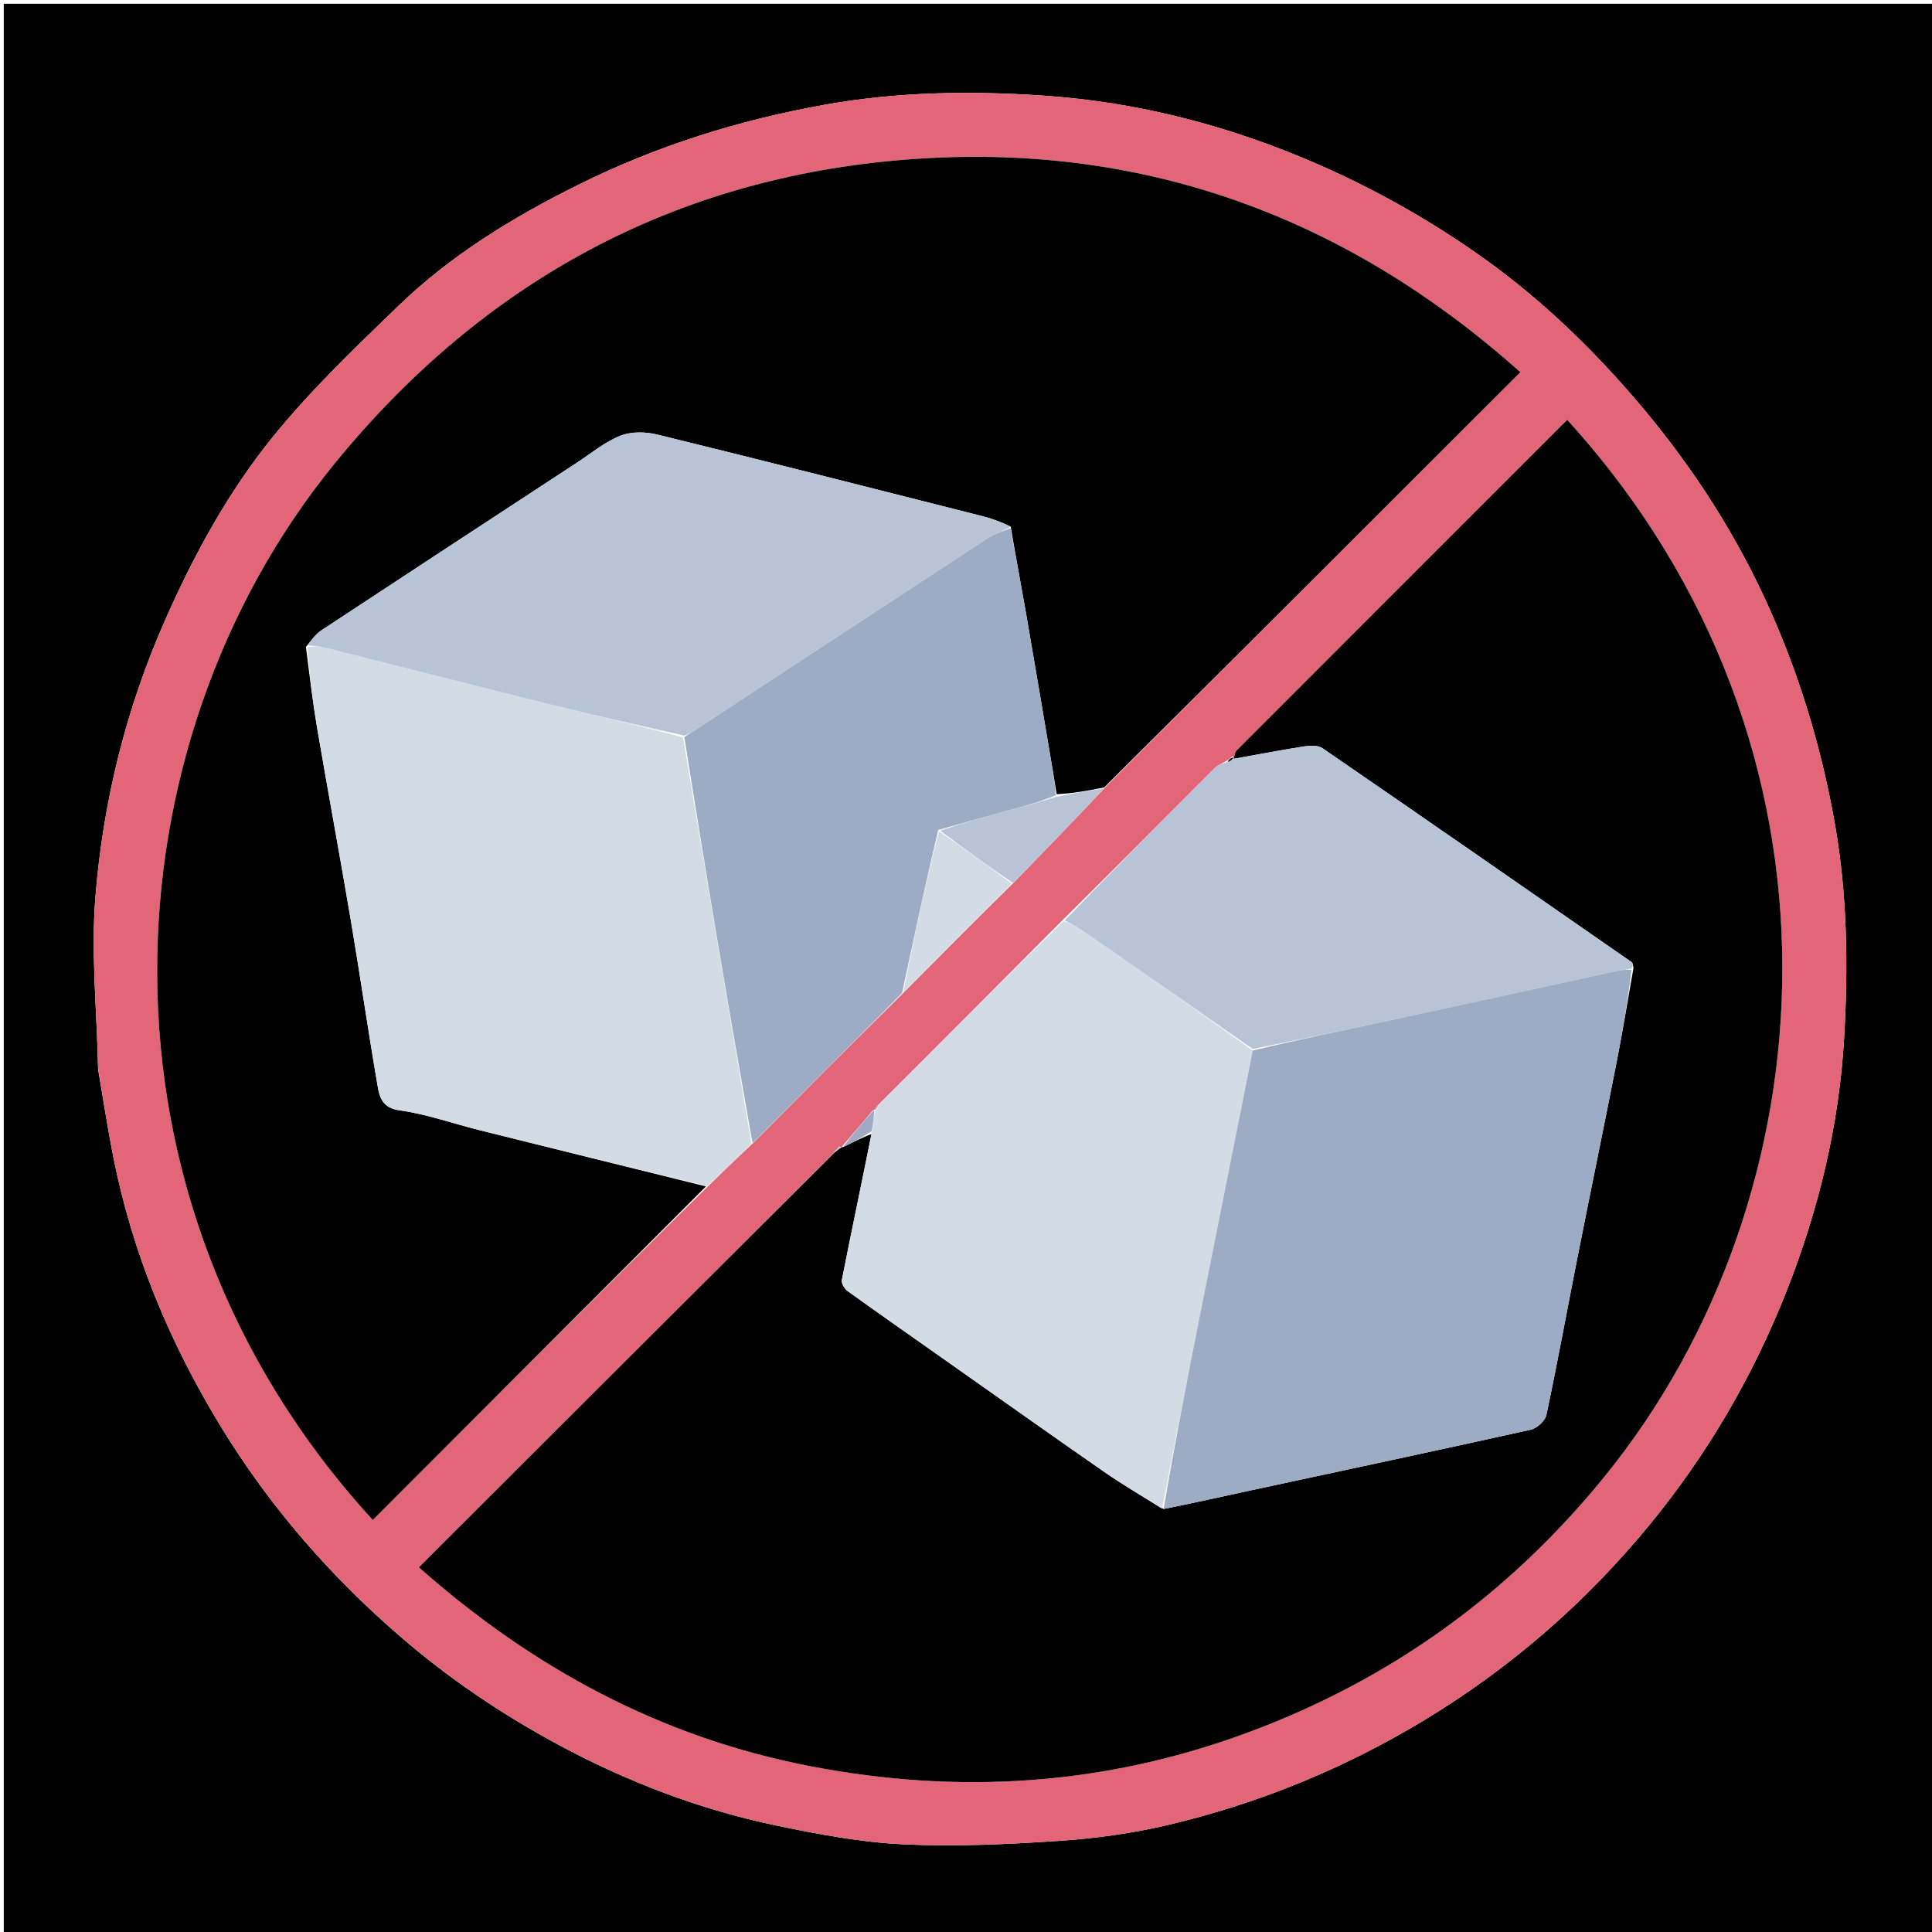 <svg version="1.1" id="Layer_1" xmlns="http://www.w3.org/2000/svg" xmlns:xlink="http://www.w3.org/1999/xlink" x="0px" y="0px"
	 width="100%" viewBox="0 0 512 512" enable-background="new 0 0 512 512" xml:space="preserve">
<path fill="#000000" opacity="1" stroke="none" 
	d="
M1,191 
	C1,127.333 1,64.167 1,1 
	C171.667,1 342.333,1 513,1 
	C513,171.667 513,342.333 513,513 
	C342.333,513 171.667,513 1,513 
	C1,405.833 1,298.667 1,191 
M26.001,283.437 
	C27.329,291.146 28.495,298.887 30.015,306.558 
	C35.092,332.181 44.989,355.9 58.578,378.143 
	C71.457,399.225 87.434,417.597 106.135,433.743 
	C118.936,444.795 132.81,454.179 147.627,462.186 
	C166.026,472.127 185.447,479.567 205.927,483.825 
	C216.943,486.116 228.144,488.23 239.341,488.764 
	C253.058,489.418 266.887,488.774 280.612,487.853 
	C290.354,487.199 300.167,485.849 309.661,483.6 
	C333.526,477.948 356.01,468.77 377.103,456.061 
	C400.197,442.145 420.254,424.692 437.237,403.983 
	C452.464,385.415 464.529,364.754 473.41,342.273 
	C481.985,320.567 487.401,298.06 488.722,274.92 
	C489.801,256.014 489.573,237.002 486.212,218.06 
	C482.491,197.088 476.32,177.047 467.342,157.855 
	C458.377,138.689 446.742,121.252 432.869,105.196 
	C421.243,91.742 408.487,79.506 394.168,69.159 
	C380.351,59.175 365.55,50.722 349.799,43.785 
	C326.28,33.426 301.742,27.039 276.358,25.331 
	C257.158,24.039 237.784,24.308 218.501,27.767 
	C195.718,31.853 174.034,38.652 153.354,48.921 
	C136.018,57.53 119.57,67.552 105.61,81.036 
	C94.116,92.138 82.454,103.259 72.42,115.631 
	C60.529,130.293 51.46,146.888 43.768,164.305 
	C33.379,187.826 27.313,212.39 25.279,237.773 
	C24.093,252.574 25.668,267.598 26.001,283.437 
z"/>
<path fill="#E26677" opacity="1" stroke="none" 
	d="
M26,282.979 
	C25.668,267.598 24.093,252.574 25.279,237.773 
	C27.313,212.39 33.379,187.826 43.768,164.305 
	C51.46,146.888 60.529,130.293 72.42,115.631 
	C82.454,103.259 94.116,92.138 105.61,81.036 
	C119.57,67.552 136.018,57.53 153.354,48.921 
	C174.034,38.652 195.718,31.853 218.501,27.767 
	C237.784,24.308 257.158,24.039 276.358,25.331 
	C301.742,27.039 326.28,33.426 349.799,43.785 
	C365.55,50.722 380.351,59.175 394.168,69.159 
	C408.487,79.506 421.243,91.742 432.869,105.196 
	C446.742,121.252 458.377,138.689 467.342,157.855 
	C476.32,177.047 482.491,197.088 486.212,218.06 
	C489.573,237.002 489.801,256.014 488.722,274.92 
	C487.401,298.06 481.985,320.567 473.41,342.273 
	C464.529,364.754 452.464,385.415 437.237,403.983 
	C420.254,424.692 400.197,442.145 377.103,456.061 
	C356.01,468.77 333.526,477.948 309.661,483.6 
	C300.167,485.849 290.354,487.199 280.612,487.853 
	C266.887,488.774 253.058,489.418 239.341,488.764 
	C228.144,488.23 216.943,486.116 205.927,483.825 
	C185.447,479.567 166.026,472.127 147.627,462.186 
	C132.81,454.179 118.936,444.795 106.135,433.743 
	C87.434,417.597 71.457,399.225 58.578,378.143 
	C44.989,355.9 35.092,332.181 30.015,306.558 
	C28.495,298.887 27.329,291.146 26,282.979 
M232.008,294.001 
	C232.008,294.001 231.986,293.95 231.363,294.204 
	C228.581,297.488 225.8,300.771 223,304.001 
	C223,304.001 223.052,304.021 222.415,303.854 
	C221.963,304.266 221.511,304.678 220.798,305.704 
	C184.195,342.259 147.593,378.815 111.006,415.355 
	C141.26,442.134 175.231,460.435 214.644,468.043 
	C254.151,475.668 292.754,473.199 330.692,459.135 
	C368.446,445.139 399.764,422.599 425.124,391.422 
	C485.206,317.563 494.203,197.995 415.328,111.254 
	C386.107,140.463 356.887,169.665 327.705,198.905 
	C327.212,199.4 327.187,200.363 326.974,201.019 
	C326.974,201.019 327.064,201.045 326.653,200.402 
	C326.114,200.884 325.576,201.365 324.355,202.015 
	C323.518,202.535 322.541,202.916 321.863,203.596 
	C308.494,216.996 295.161,230.43 281.244,244.186 
	C265.107,260.416 248.97,276.646 232.41,293.141 
	C232.143,293.368 231.99,293.657 232.008,294.001 
M268.727,233.819 
	C276.775,225.538 284.823,217.257 293.15,208.358 
	C329.754,171.768 366.359,135.178 402.913,98.639 
	C356.365,57.075 302.154,37.486 240.417,42.269 
	C178.613,47.056 127.968,74.704 88.708,122.807 
	C27.98,197.216 20.601,317.515 98.794,402.81 
	C128.232,373.34 157.665,343.878 187.774,314.225 
	C191.564,310.529 195.354,306.832 199.71,302.793 
	C212.823,289.598 225.936,276.404 239.648,262.881 
	C249.153,253.309 258.658,243.737 268.727,233.819 
z"/>
<path fill="#000000" opacity="1" stroke="none" 
	d="
M187.097,314.415 
	C157.665,343.878 128.232,373.34 98.794,402.81 
	C20.601,317.515 27.98,197.216 88.708,122.807 
	C127.968,74.704 178.613,47.056 240.417,42.269 
	C302.154,37.486 356.365,57.075 402.913,98.639 
	C366.359,135.178 329.754,171.768 292.607,208.679 
	C288.054,209.632 284.045,210.262 280.02,210.474 
	C279.485,207.02 278.963,203.985 278.448,200.949 
	C276.297,188.284 274.184,175.613 271.986,162.956 
	C270.654,155.281 269.194,147.628 267.851,139.573 
	C265.444,138.389 263.011,137.463 260.504,136.828 
	C231.748,129.544 203,122.228 174.191,115.165 
	C171.101,114.407 167.292,114.33 164.423,115.468 
	C160.295,117.104 156.704,120.114 152.92,122.592 
	C130.333,137.378 107.744,152.161 85.204,167.019 
	C83.649,168.044 82.491,169.67 81.081,171.45 
	C82.023,178.953 82.873,186.052 84.073,193.091 
	C86.96,210.032 90.106,226.931 92.968,243.877 
	C95.449,258.574 97.581,273.331 100.114,288.018 
	C100.623,290.97 101.473,293.639 105.904,294.253 
	C113.038,295.242 119.959,297.728 126.994,299.485 
	C147.022,304.488 167.062,309.442 187.097,314.415 
z"/>
<path fill="#000000" opacity="1" stroke="none" 
	d="
M326.943,201.107 
	C327.187,200.363 327.212,199.4 327.705,198.905 
	C356.887,169.665 386.107,140.463 415.328,111.254 
	C494.203,197.995 485.206,317.563 425.124,391.422 
	C399.764,422.599 368.446,445.139 330.692,459.135 
	C292.754,473.199 254.151,475.668 214.644,468.043 
	C175.231,460.435 141.26,442.134 111.006,415.355 
	C147.593,378.815 184.195,342.259 221.239,305.352 
	C222.138,304.674 222.595,304.348 223.052,304.021 
	C223.052,304.021 223,304.001 223.368,303.998 
	C226.135,302.704 228.535,301.414 230.955,300.525 
	C228.318,313.691 225.618,326.447 223.094,339.239 
	C222.924,340.098 223.822,341.568 224.648,342.162 
	C233.529,348.547 242.495,354.813 251.438,361.111 
	C265.164,370.776 278.848,380.503 292.642,390.072 
	C297.61,393.519 302.841,396.587 308.368,399.903 
	C316.214,398.334 323.637,396.655 331.075,395.051 
	C355.953,389.688 380.848,384.407 405.688,378.879 
	C407.317,378.516 409.479,376.541 409.811,374.98 
	C412.744,361.164 415.27,347.262 418.014,333.406 
	C421.482,315.892 425.096,298.407 428.536,280.888 
	C430.097,272.942 431.39,264.943 432.874,256.61 
	C432.769,255.818 432.723,255.198 432.401,254.974 
	C405.131,236.033 377.856,217.097 350.491,198.293 
	C349.304,197.478 347.216,197.554 345.64,197.8 
	C339.388,198.776 333.172,199.984 326.943,201.107 
z"/>
<path fill="#D3DCE5" opacity="1" stroke="none" 
	d="
M187.435,314.32 
	C167.062,309.442 147.022,304.488 126.994,299.485 
	C119.959,297.728 113.038,295.242 105.904,294.253 
	C101.473,293.639 100.623,290.97 100.114,288.018 
	C97.581,273.331 95.449,258.574 92.968,243.877 
	C90.106,226.931 86.96,210.032 84.073,193.091 
	C82.873,186.052 82.023,178.953 81.491,171.442 
	C83.595,171.266 85.252,171.41 86.844,171.81 
	C106.305,176.704 125.74,181.703 145.217,186.532 
	C157.114,189.482 169.071,192.186 181.015,195.413 
	C187.067,231.596 193.105,267.366 199.144,303.135 
	C195.354,306.832 191.564,310.529 187.435,314.32 
z"/>
<path fill="#D3DCE5" opacity="1" stroke="none" 
	d="
M307.952,399.828 
	C302.841,396.587 297.61,393.519 292.642,390.072 
	C278.848,380.503 265.164,370.776 251.438,361.111 
	C242.495,354.813 233.529,348.547 224.648,342.162 
	C223.822,341.568 222.924,340.098 223.094,339.239 
	C225.618,326.447 228.318,313.691 231.028,300.138 
	C231.382,297.551 231.684,295.75 231.986,293.95 
	C231.986,293.95 232.008,294.001 232.201,293.882 
	C232.541,293.467 232.687,293.172 232.833,292.876 
	C248.97,276.646 265.107,260.416 281.891,244.105 
	C284.231,245.044 285.988,245.976 287.609,247.102 
	C302.42,257.382 317.206,267.696 331.986,278.405 
	C327.311,302.062 322.622,325.307 318,348.565 
	C314.605,365.644 311.298,382.74 307.952,399.828 
z"/>
<path fill="#9DABC4" opacity="1" stroke="none" 
	d="
M199.427,302.964 
	C193.105,267.366 187.067,231.596 181.362,195.362 
	C182.551,194.408 183.437,193.963 184.26,193.423 
	C210.163,176.428 236.047,159.405 261.984,142.461 
	C263.722,141.326 265.846,140.784 267.791,139.966 
	C269.194,147.628 270.654,155.281 271.986,162.956 
	C274.184,175.613 276.297,188.284 278.448,200.949 
	C278.963,203.985 279.485,207.02 279.794,210.767 
	C275.158,212.659 270.725,213.813 266.309,215.024 
	C260.531,216.61 254.767,218.241 248.63,219.965 
	C245.192,234.455 242.12,248.833 239.049,263.21 
	C225.936,276.404 212.823,289.598 199.427,302.964 
z"/>
<path fill="#B8C3D5" opacity="1" stroke="none" 
	d="
M332,278 
	C317.206,267.696 302.42,257.382 287.609,247.102 
	C285.988,245.976 284.231,245.044 282.179,243.941 
	C295.161,230.43 308.494,216.996 321.863,203.596 
	C322.541,202.916 323.518,202.535 325.009,201.997 
	C326.13,201.667 326.597,201.356 327.064,201.045 
	C327.064,201.045 326.974,201.019 326.959,201.063 
	C333.172,199.984 339.388,198.776 345.64,197.8 
	C347.216,197.554 349.304,197.478 350.491,198.293 
	C377.856,217.097 405.131,236.033 432.401,254.974 
	C432.723,255.198 432.769,255.818 432.462,256.612 
	C430.988,257.043 429.97,256.996 429.008,257.205 
	C408.642,261.625 388.291,266.113 367.918,270.502 
	C355.962,273.078 343.974,275.506 332,278 
z"/>
<path fill="#D3DBE5" opacity="1" stroke="none" 
	d="
M239.348,263.045 
	C242.12,248.833 245.192,234.455 248.821,220.252 
	C255.64,225.006 261.901,229.585 268.163,234.165 
	C258.658,243.737 249.153,253.309 239.348,263.045 
z"/>
<path fill="#B8C3D5" opacity="1" stroke="none" 
	d="
M268.445,233.992 
	C261.901,229.585 255.64,225.006 249.187,220.139 
	C254.767,218.241 260.531,216.61 266.309,215.024 
	C270.725,213.813 275.158,212.659 279.809,211.186 
	C284.045,210.262 288.054,209.632 292.468,208.988 
	C284.823,217.257 276.775,225.538 268.445,233.992 
z"/>
<path fill="#A0AAC3" opacity="1" stroke="none" 
	d="
M231.674,294.077 
	C231.684,295.75 231.382,297.551 231.007,299.738 
	C228.535,301.414 226.135,302.704 223.377,304.024 
	C225.8,300.771 228.581,297.488 231.674,294.077 
z"/>
<path fill="#000000" opacity="1" stroke="none" 
	d="
M326.858,200.723 
	C326.597,201.356 326.13,201.667 325.35,201.913 
	C325.576,201.365 326.114,200.884 326.858,200.723 
z"/>
<path fill="#A0AAC3" opacity="1" stroke="none" 
	d="
M222.733,303.938 
	C222.595,304.348 222.138,304.674 221.37,305.046 
	C221.511,304.678 221.963,304.266 222.733,303.938 
z"/>
<path fill="#A0AAC3" opacity="1" stroke="none" 
	d="
M232.622,293.009 
	C232.687,293.172 232.541,293.467 232.173,293.884 
	C231.99,293.657 232.143,293.368 232.622,293.009 
z"/>
<path fill="#B8C3D5" opacity="1" stroke="none" 
	d="
M267.851,139.573 
	C265.846,140.784 263.722,141.326 261.984,142.461 
	C236.047,159.405 210.163,176.428 184.26,193.423 
	C183.437,193.963 182.551,194.408 181.348,194.949 
	C169.071,192.186 157.114,189.482 145.217,186.532 
	C125.74,181.703 106.305,176.704 86.844,171.81 
	C85.252,171.41 83.595,171.266 81.559,171.01 
	C82.491,169.67 83.649,168.044 85.204,167.019 
	C107.744,152.161 130.333,137.378 152.92,122.592 
	C156.704,120.114 160.295,117.104 164.423,115.468 
	C167.292,114.33 171.101,114.407 174.191,115.165 
	C203,122.228 231.748,129.544 260.504,136.828 
	C263.011,137.463 265.444,138.389 267.851,139.573 
z"/>
<path fill="#9DABC4" opacity="1" stroke="none" 
	d="
M331.986,278.405 
	C343.974,275.506 355.962,273.078 367.918,270.502 
	C388.291,266.113 408.642,261.625 429.008,257.205 
	C429.97,256.996 430.988,257.043 432.392,256.969 
	C431.39,264.943 430.097,272.942 428.536,280.888 
	C425.096,298.407 421.482,315.892 418.014,333.406 
	C415.27,347.262 412.744,361.164 409.811,374.98 
	C409.479,376.541 407.317,378.516 405.688,378.879 
	C380.848,384.407 355.953,389.688 331.075,395.051 
	C323.637,396.655 316.214,398.334 308.368,399.903 
	C311.298,382.74 314.605,365.644 318,348.565 
	C322.622,325.307 327.311,302.062 331.986,278.405 
z"/>
</svg>
